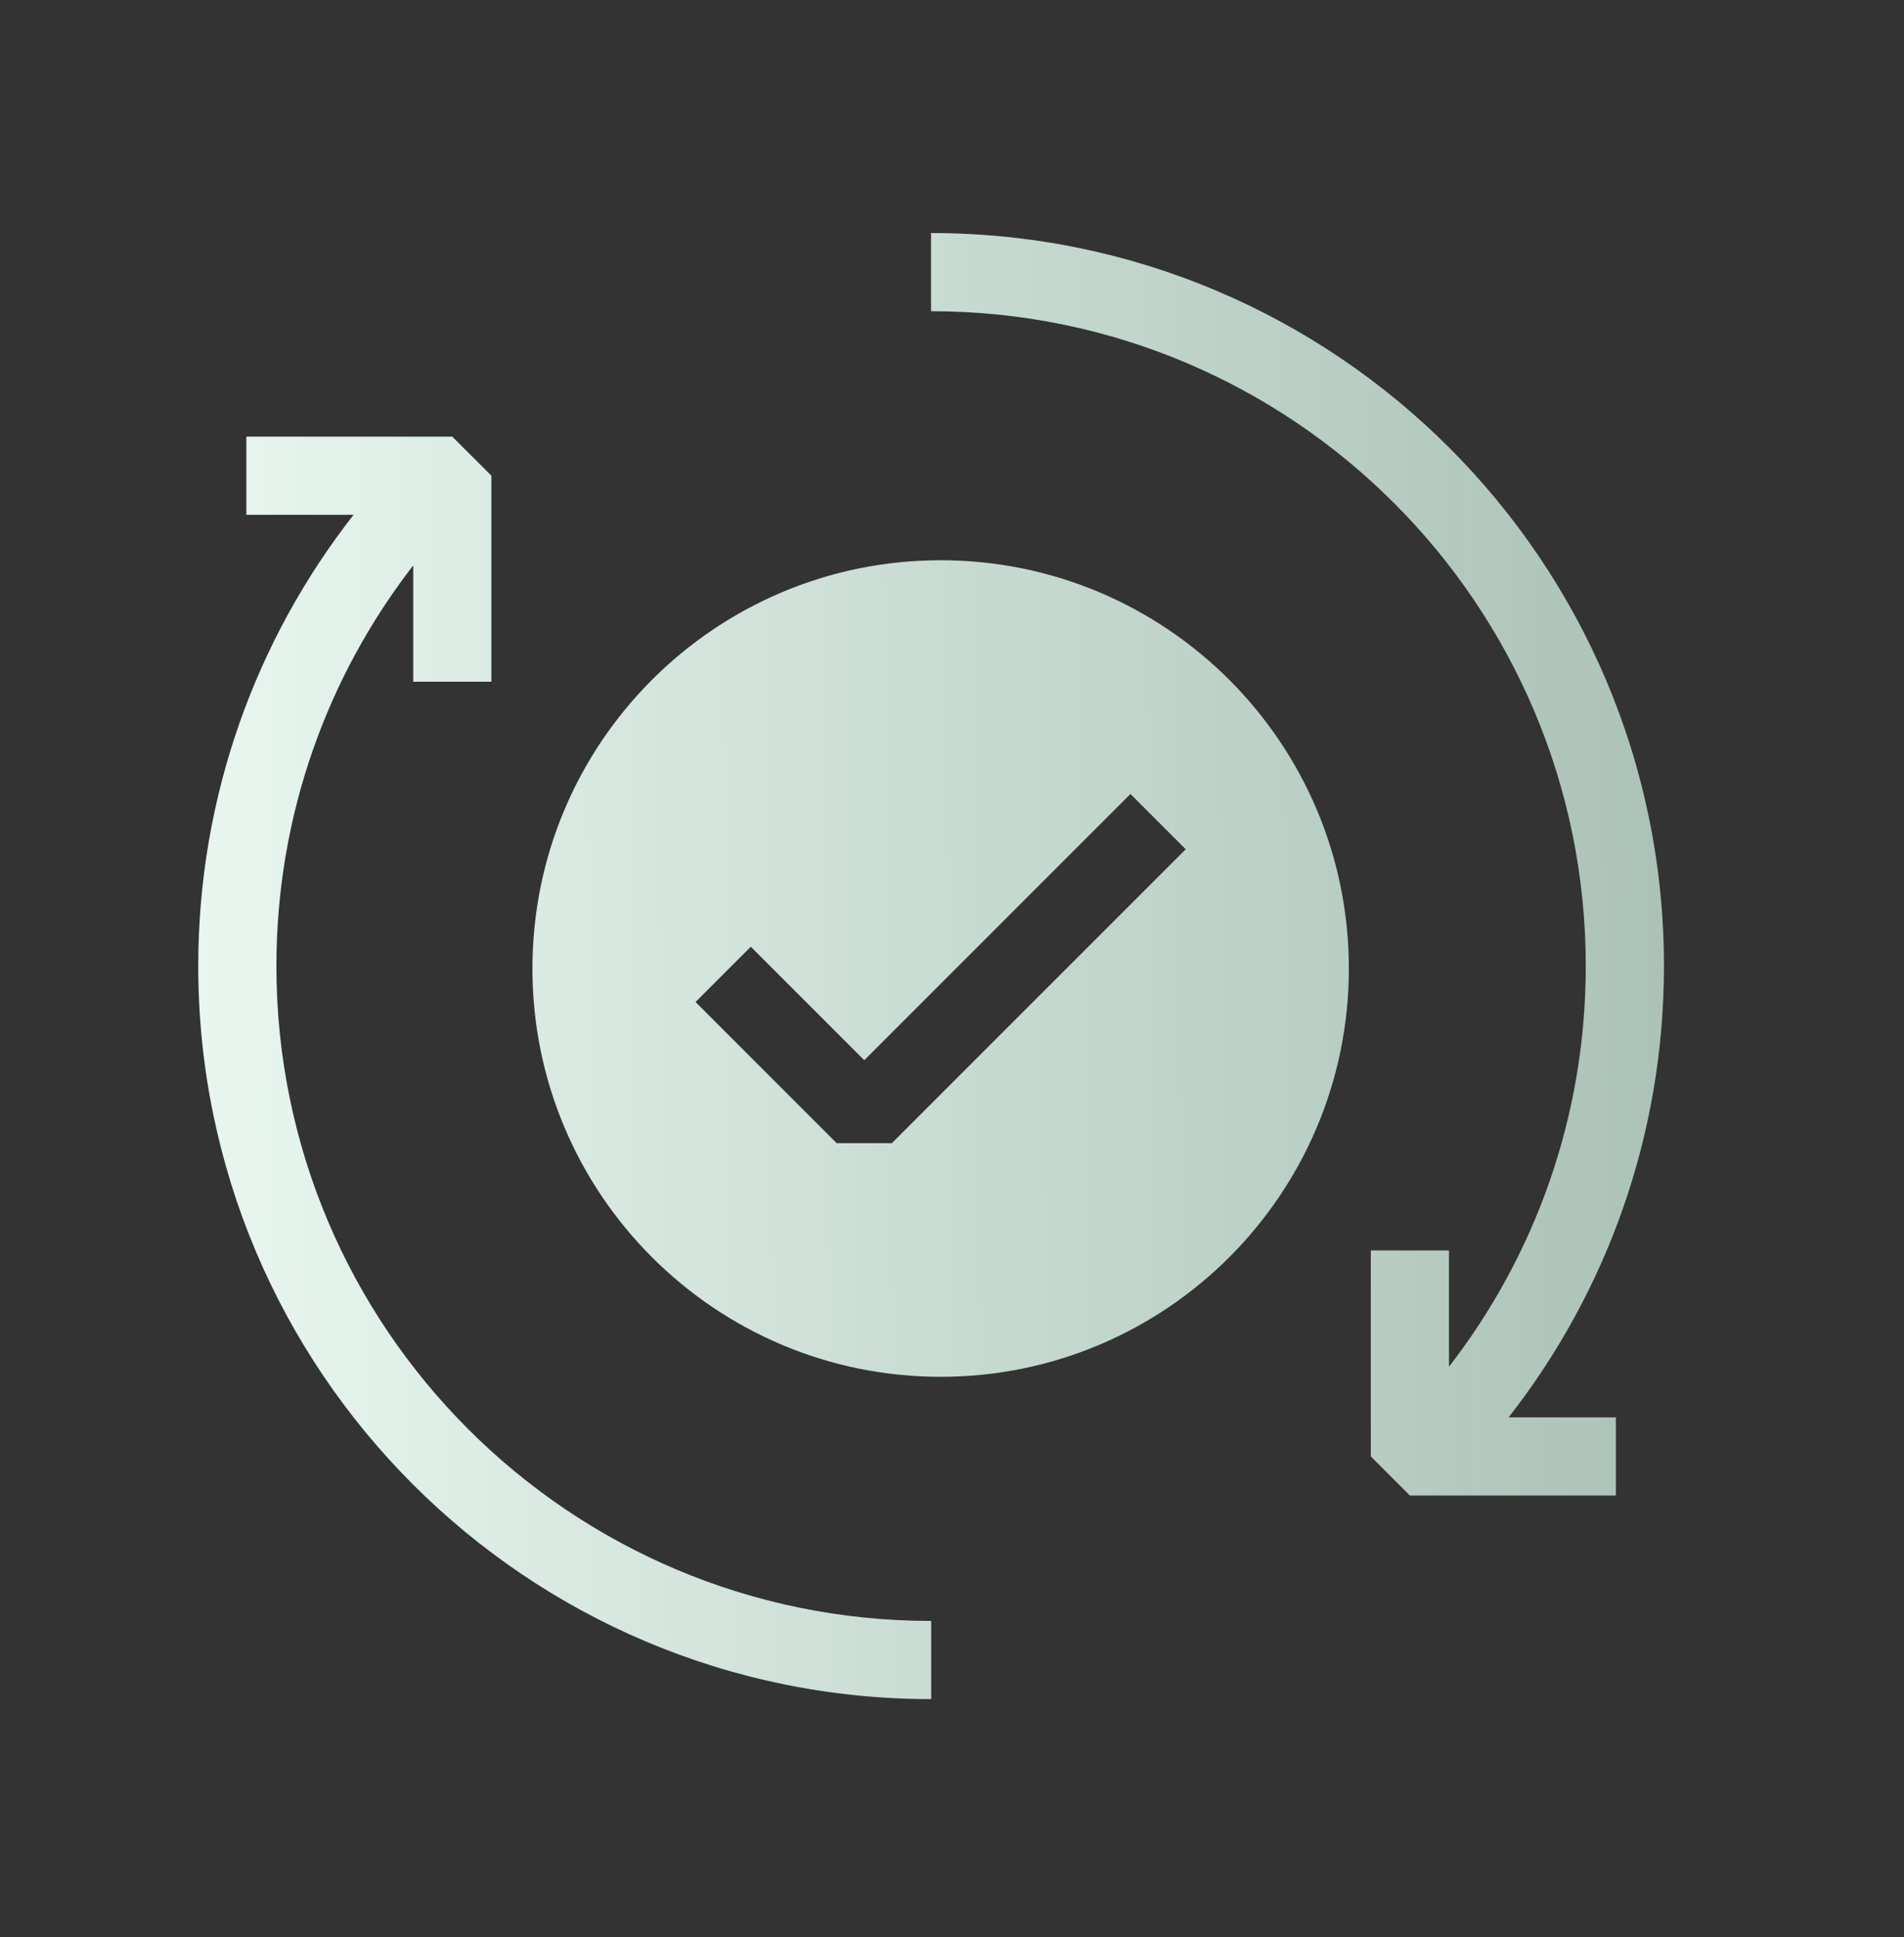 <svg width="58" height="59" viewBox="0 0 58 59" fill="none" xmlns="http://www.w3.org/2000/svg">
<rect x="0" y="0" width="58" height="59" fill="#333333" stroke="none"/>
<path fill-rule="evenodd" clip-rule="evenodd" d="M28.361 9.479C39.376 9.479 48.306 18.409 48.306 29.425C48.306 34.022 46.752 38.254 44.139 41.628L44.139 38.086H41.758V44.36L42.948 45.551H49.223V43.17H45.956C48.92 39.381 50.688 34.608 50.688 29.425C50.688 17.094 40.691 7.098 28.361 7.098V9.479ZM13.778 13.299L14.969 14.489V20.764H12.588V17.222C9.974 20.595 8.42 24.828 8.42 29.425C8.42 40.441 17.35 49.371 28.366 49.371V51.752C16.035 51.752 6.039 41.756 6.039 29.425C6.039 24.241 7.807 19.469 10.77 15.68H7.504L7.504 13.299L13.778 13.299ZM41.089 29.5C41.089 36.367 35.522 41.935 28.654 41.935C21.786 41.935 16.219 36.367 16.219 29.5C16.219 22.632 21.786 17.064 28.654 17.064C35.522 17.064 41.089 22.632 41.089 29.5ZM36.12 25.867L27.169 34.818H25.486L21.188 30.52L22.871 28.836L26.328 32.292L34.436 24.184L36.12 25.867Z" fill="url(#paint0_linear_1186_58847)"/>
<defs>
<linearGradient id="paint0_linear_1186_58847" x1="-1.346" y1="47.246" x2="68.541" y2="46.491" gradientUnits="userSpaceOnUse">
<stop stop-color="#F4FFFA"/>
<stop offset="1" stop-color="#D8FFEC" stop-opacity="0.6"/>
</linearGradient>
</defs>
</svg>
